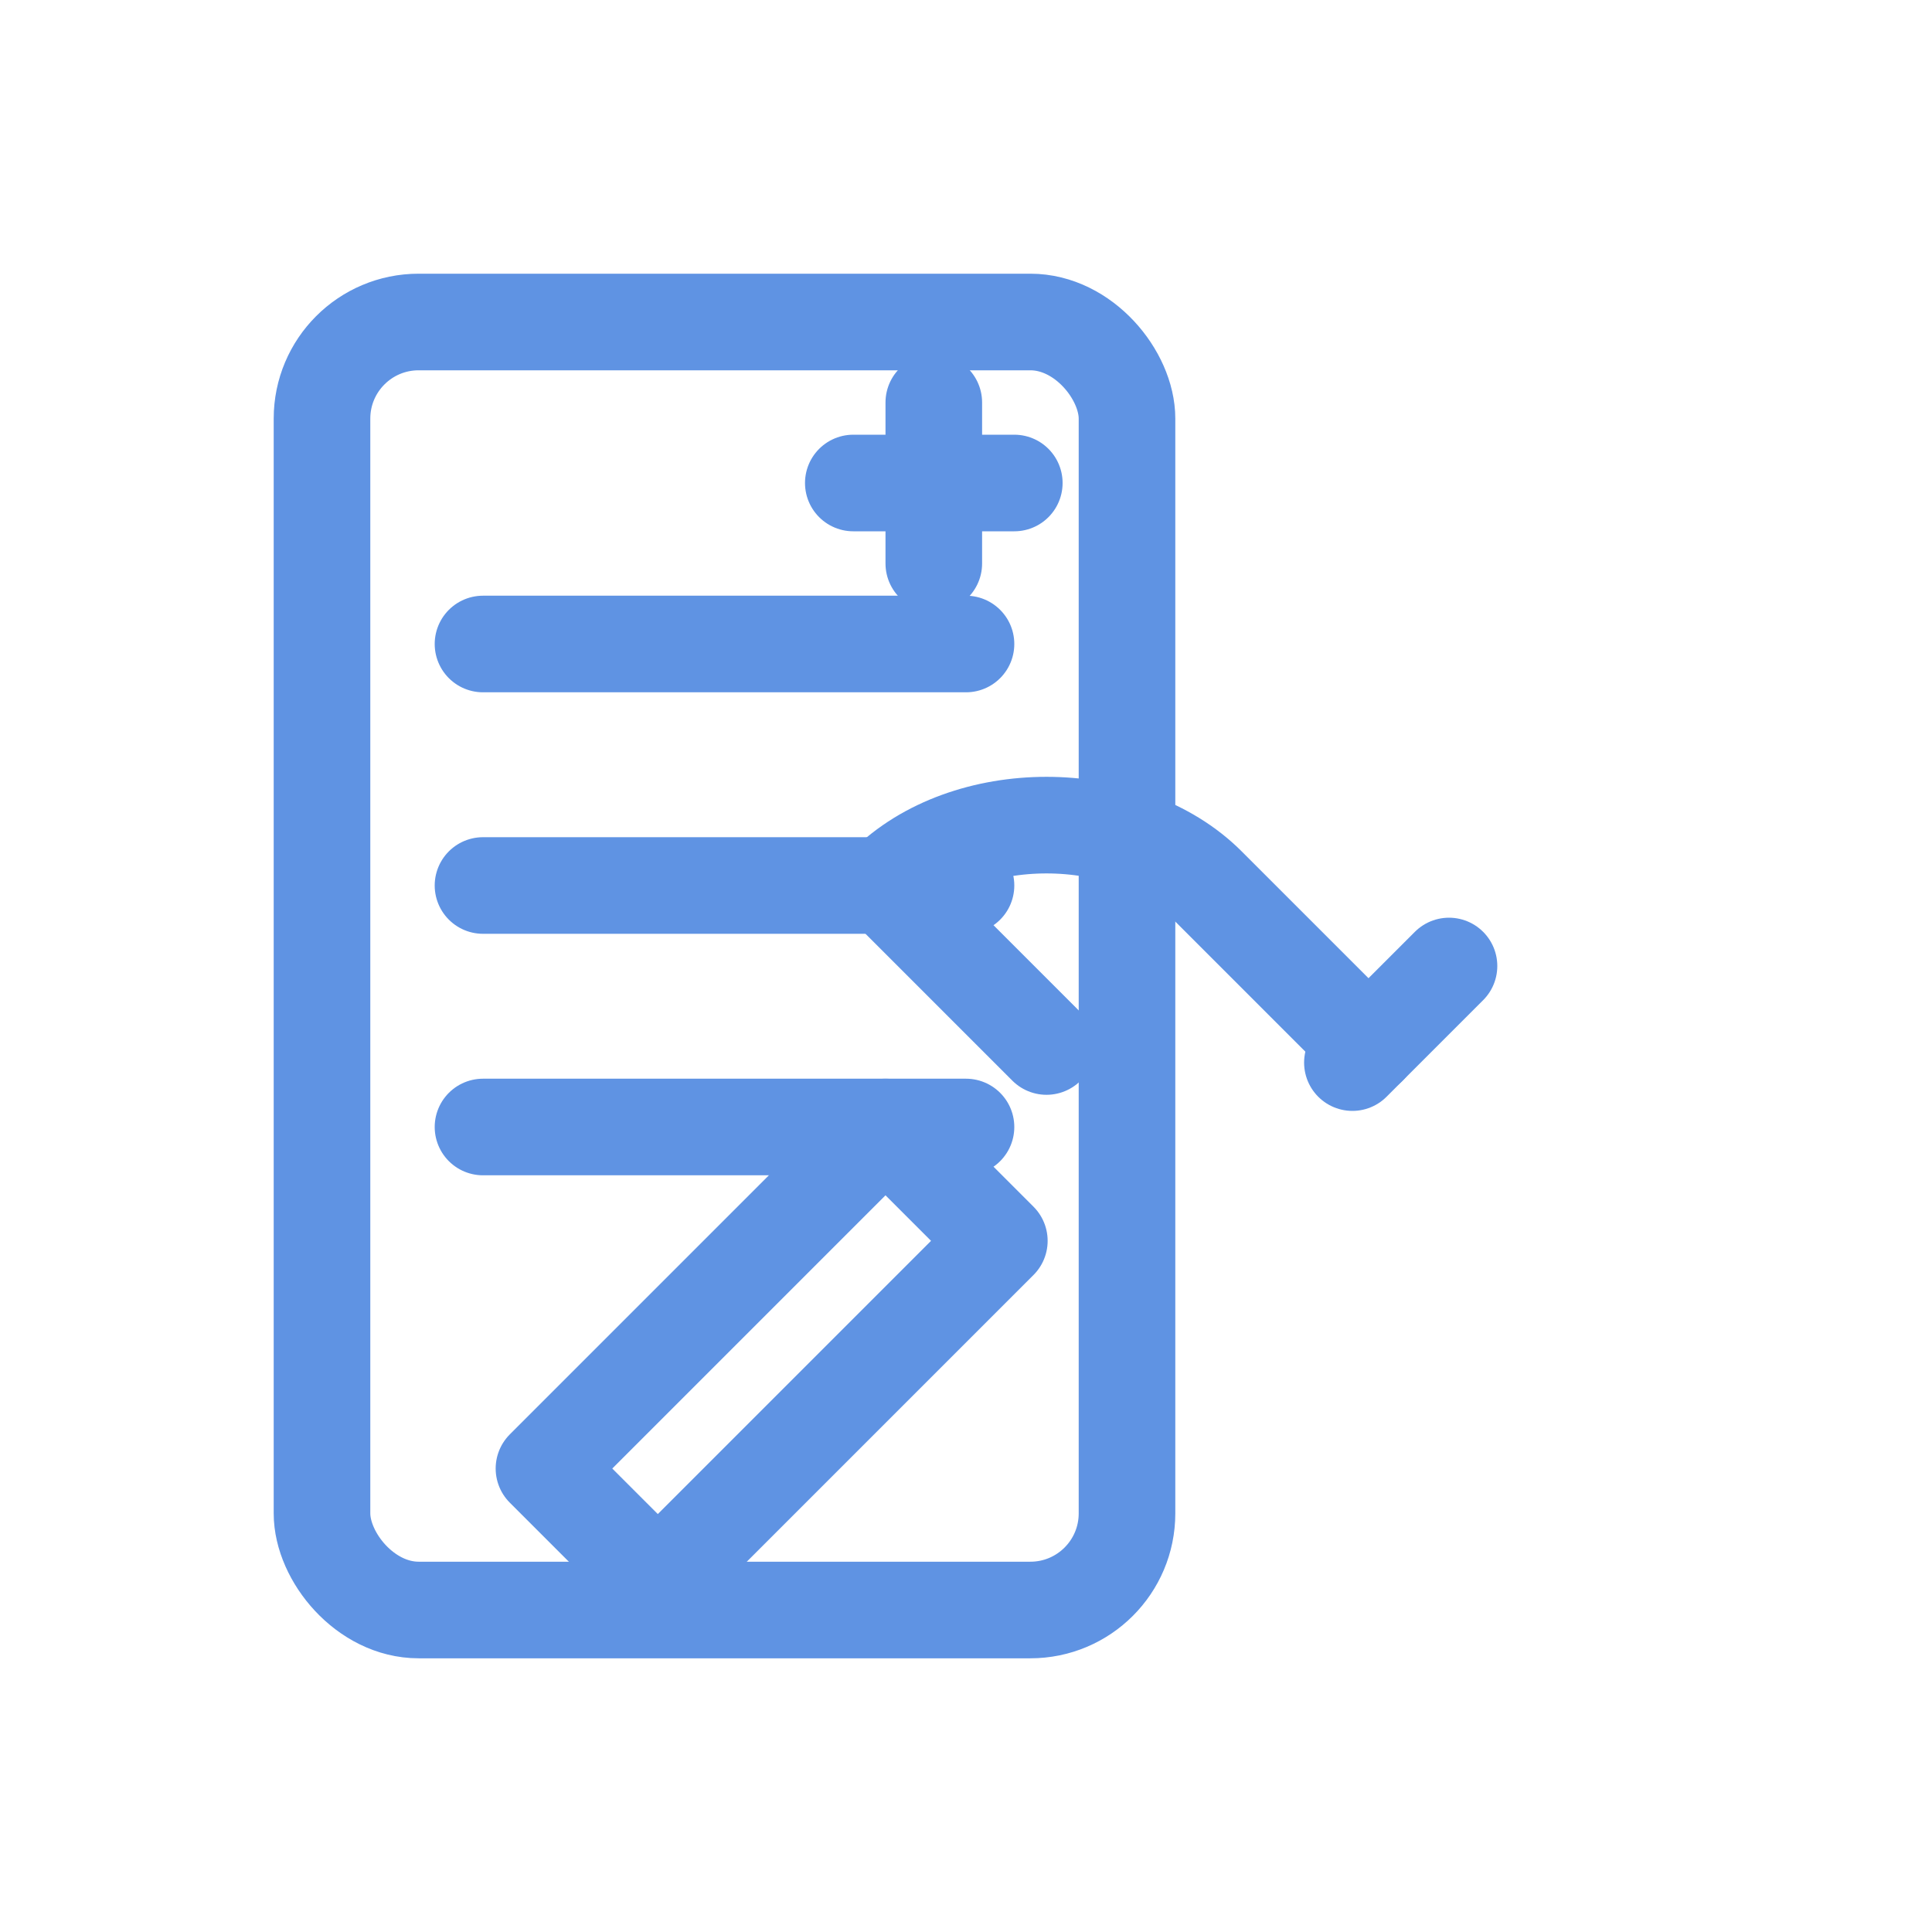 <svg xmlns="http://www.w3.org/2000/svg" width="120" height="120" viewBox="0 0 120 120" fill="none" stroke="#5f93e3" stroke-width="6" stroke-linecap="round" stroke-linejoin="round">
  <!-- 문서 -->
  <rect x="20" y="20" width="50" height="80" rx="6" ry="6" stroke="#5f93e3" fill="none"/>
  
  <!-- 문서 내부 텍스트 -->
  <line x1="30" y1="40" x2="60" y2="40"/>
  <line x1="30" y1="55" x2="60" y2="55"/>
  <line x1="30" y1="70" x2="60" y2="70"/>

  <!-- 플러스 기호 -->
  <line x1="58" y1="25" x2="58" y2="35"/>
  <line x1="53" y1="30" x2="63" y2="30"/>

  <!-- 망치 손잡이 -->
  <rect x="55" y="70" width="10" height="30" transform="rotate(45 55 70)" fill="none"/>

  <!-- 망치 머리 -->
  <path d="M85 65 L75 55 C70 50, 60 50, 55 55 L65 65" fill="none"/>
  <line x1="84" y1="66" x2="90" y2="60"/>
</svg>
